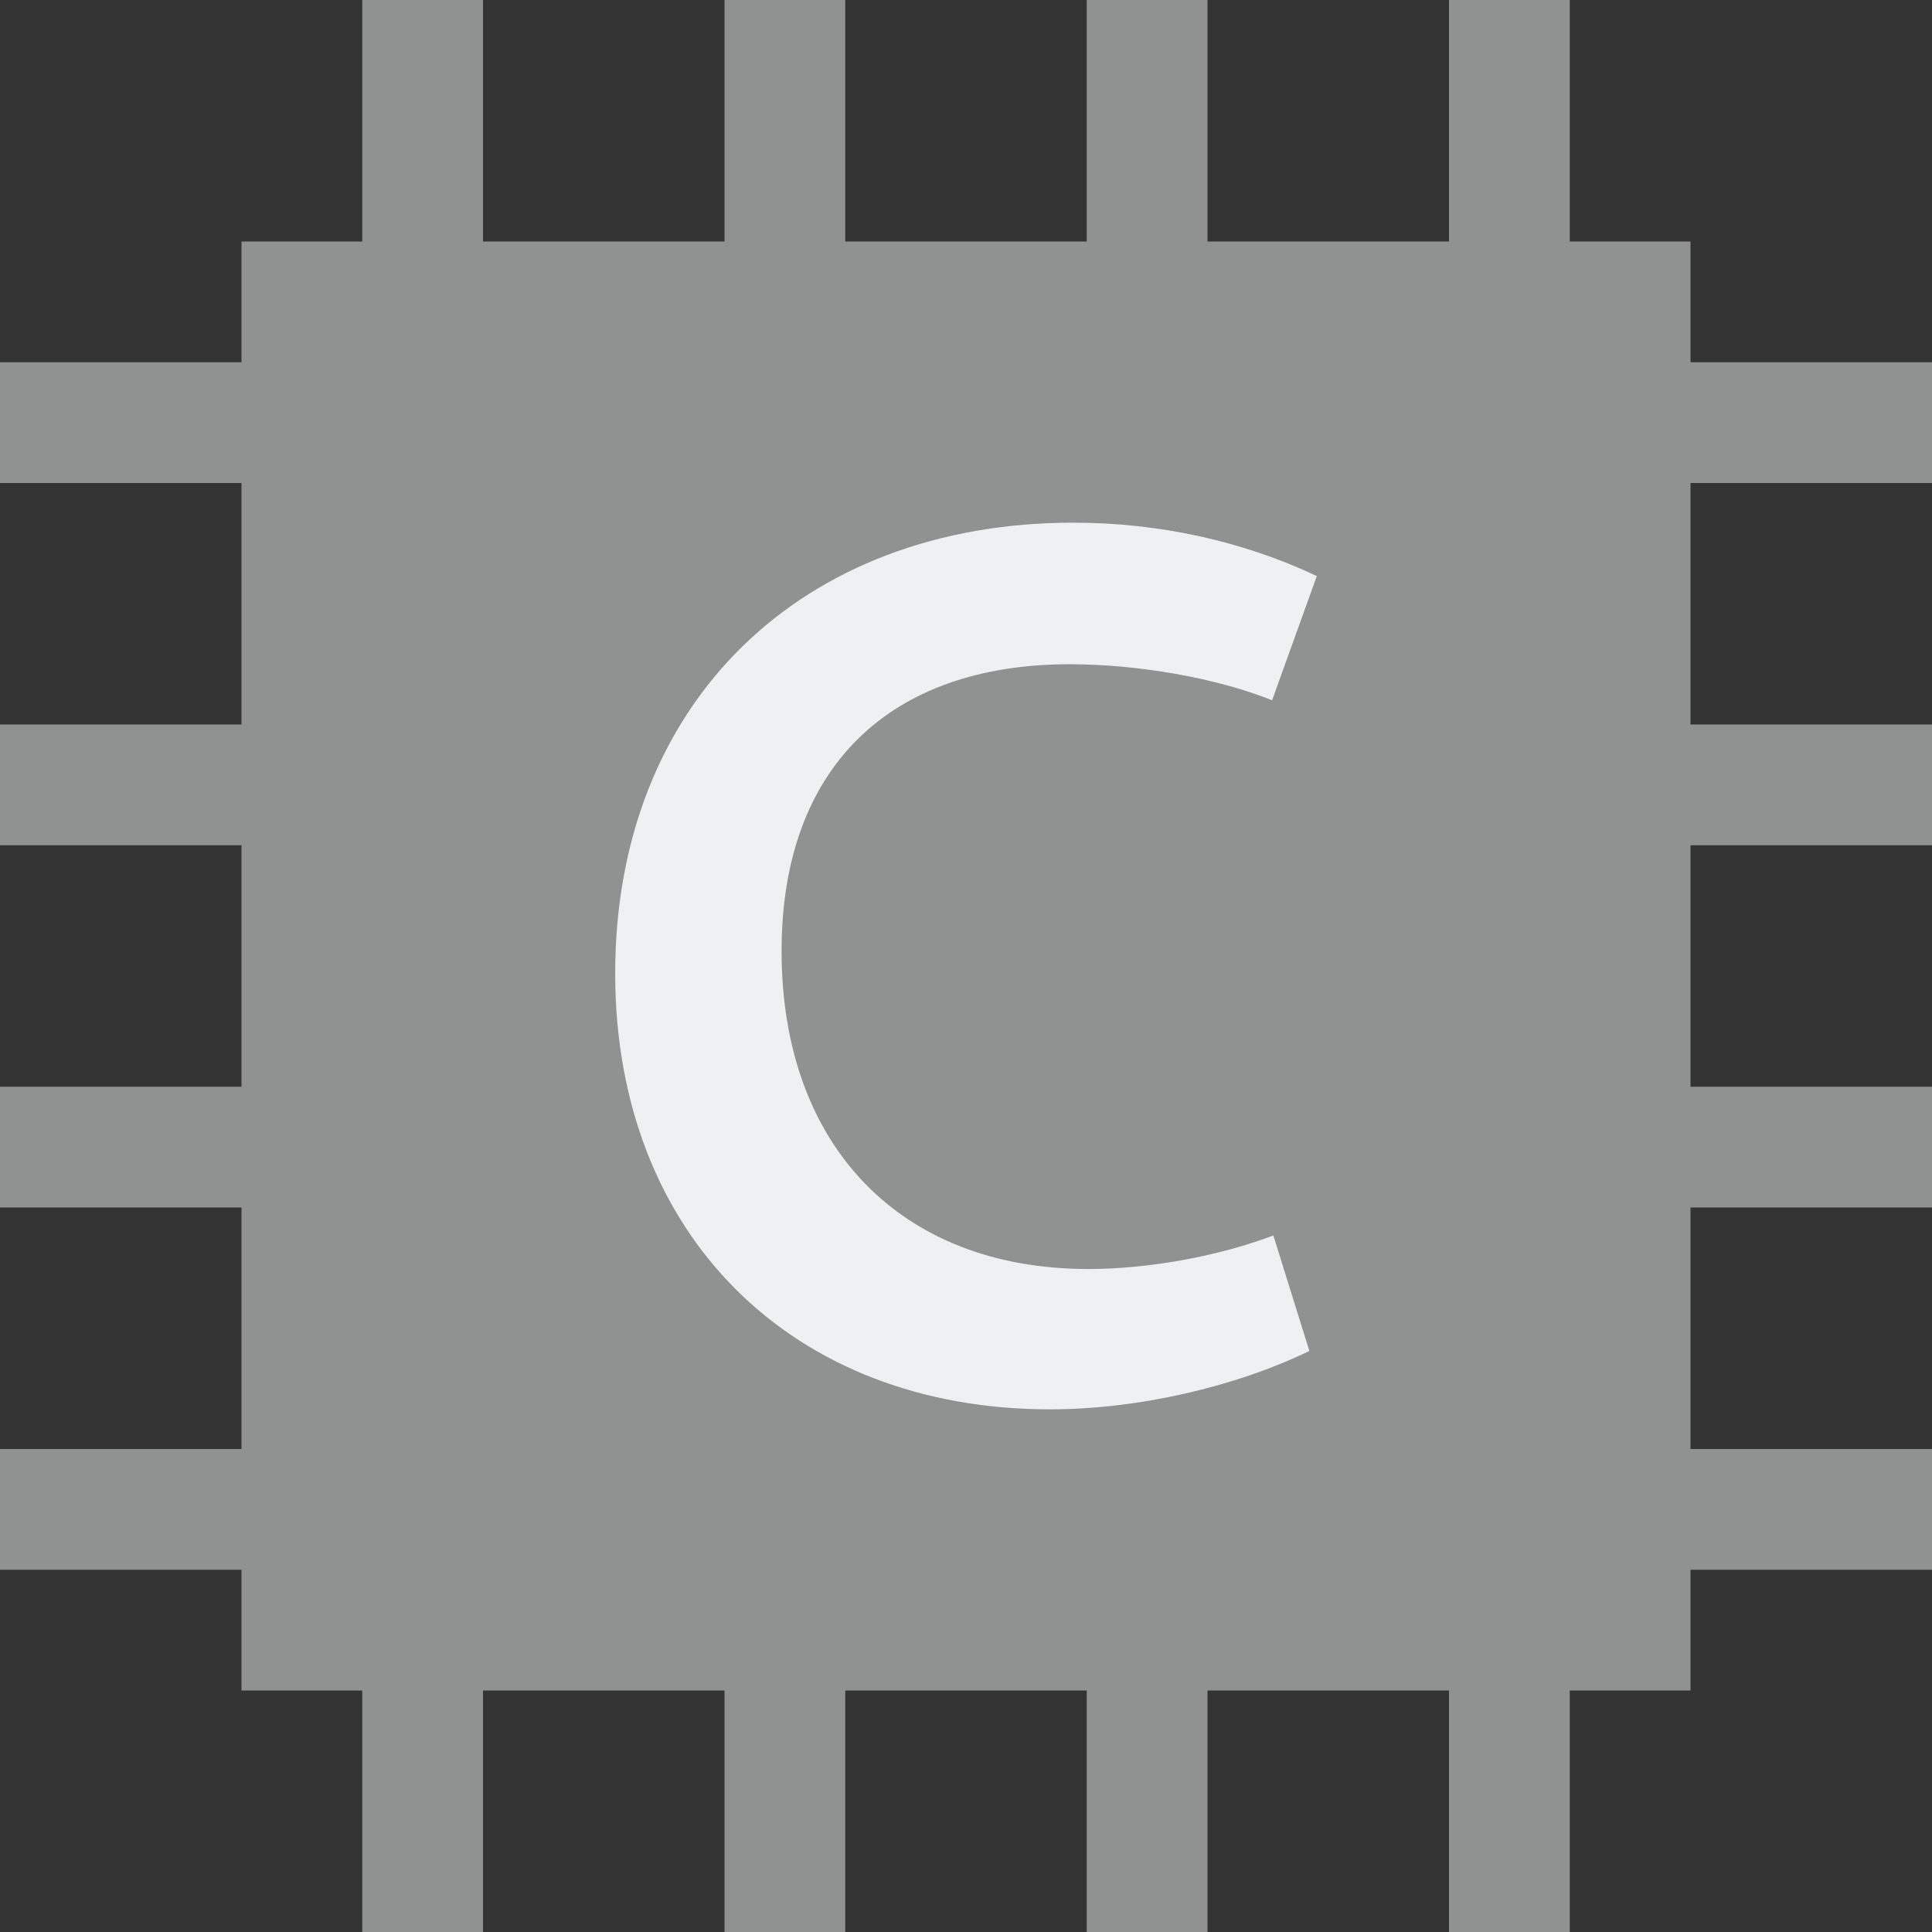 <?xml version="1.0" encoding="UTF-8" standalone="no"?><!-- Generator: Gravit.io --><svg xmlns="http://www.w3.org/2000/svg" xmlns:xlink="http://www.w3.org/1999/xlink" style="isolation:isolate" viewBox="0 0 128 128" width="128pt" height="128pt"><rect x="0" y="0" width="128" height="128" fill="#333333" stroke="none"/><defs><clipPath id="_clipPath_a7xu1KfXQVrcvwhWi3nWx9BAl8PV5eFD"><rect width="128" height="128"/></clipPath></defs><g clip-path="url(#_clipPath_a7xu1KfXQVrcvwhWi3nWx9BAl8PV5eFD)"><g><path d=" M 24 0 L 24 16 L 16 16 L 16 24 L 0 24 L 0 32 L 16 32 L 16 48 L 0 48 L 0 56 L 16 56 L 16 72 L 0 72 L 0 80 L 16 80 L 16 96 L 0 96 L 0 104 L 16 104 L 16 112 L 24 112 L 24 128 L 32 128 L 32 112 L 48 112 L 48 128 L 56 128 L 56 112 L 72 112 L 72 128 L 80 128 L 80 112 L 96 112 L 96 128 L 104 128 L 104 112 L 112 112 L 112 104 L 128 104 L 128 96 L 112 96 L 112 80 L 128 80 L 128 72 L 112 72 L 112 56 L 128 56 L 128 48 L 112 48 L 112 32 L 128 32 L 128 24 L 112 24 L 112 16 L 104 16 L 104 0 L 96 0 L 96 16 L 80 16 L 80 0 L 72 0 L 72 16 L 56 16 L 56 0 L 48 0 L 48 16 L 32 16 L 32 0 L 24 0 Z " fill="rgb(239,240,241)" fill-opacity="0.5"/><path d=" M 69.553 93.372 C 75.395 93.372 81.812 91.891 86.749 89.505 L 84.363 81.853 C 80.66 83.252 76.053 84.075 72.104 84.075 C 59.598 84.075 51.782 75.847 51.782 63.013 C 51.782 50.919 58.858 44.008 70.87 44.008 C 75.395 44.008 80.578 44.913 84.28 46.394 L 87.242 38.166 C 82.388 35.863 76.793 34.628 71.117 34.628 C 53.099 34.628 40.758 46.558 40.758 64.494 C 40.758 81.771 52.441 93.372 69.553 93.372 Z " fill="rgb(239,240,241)"/></g></g></svg>
